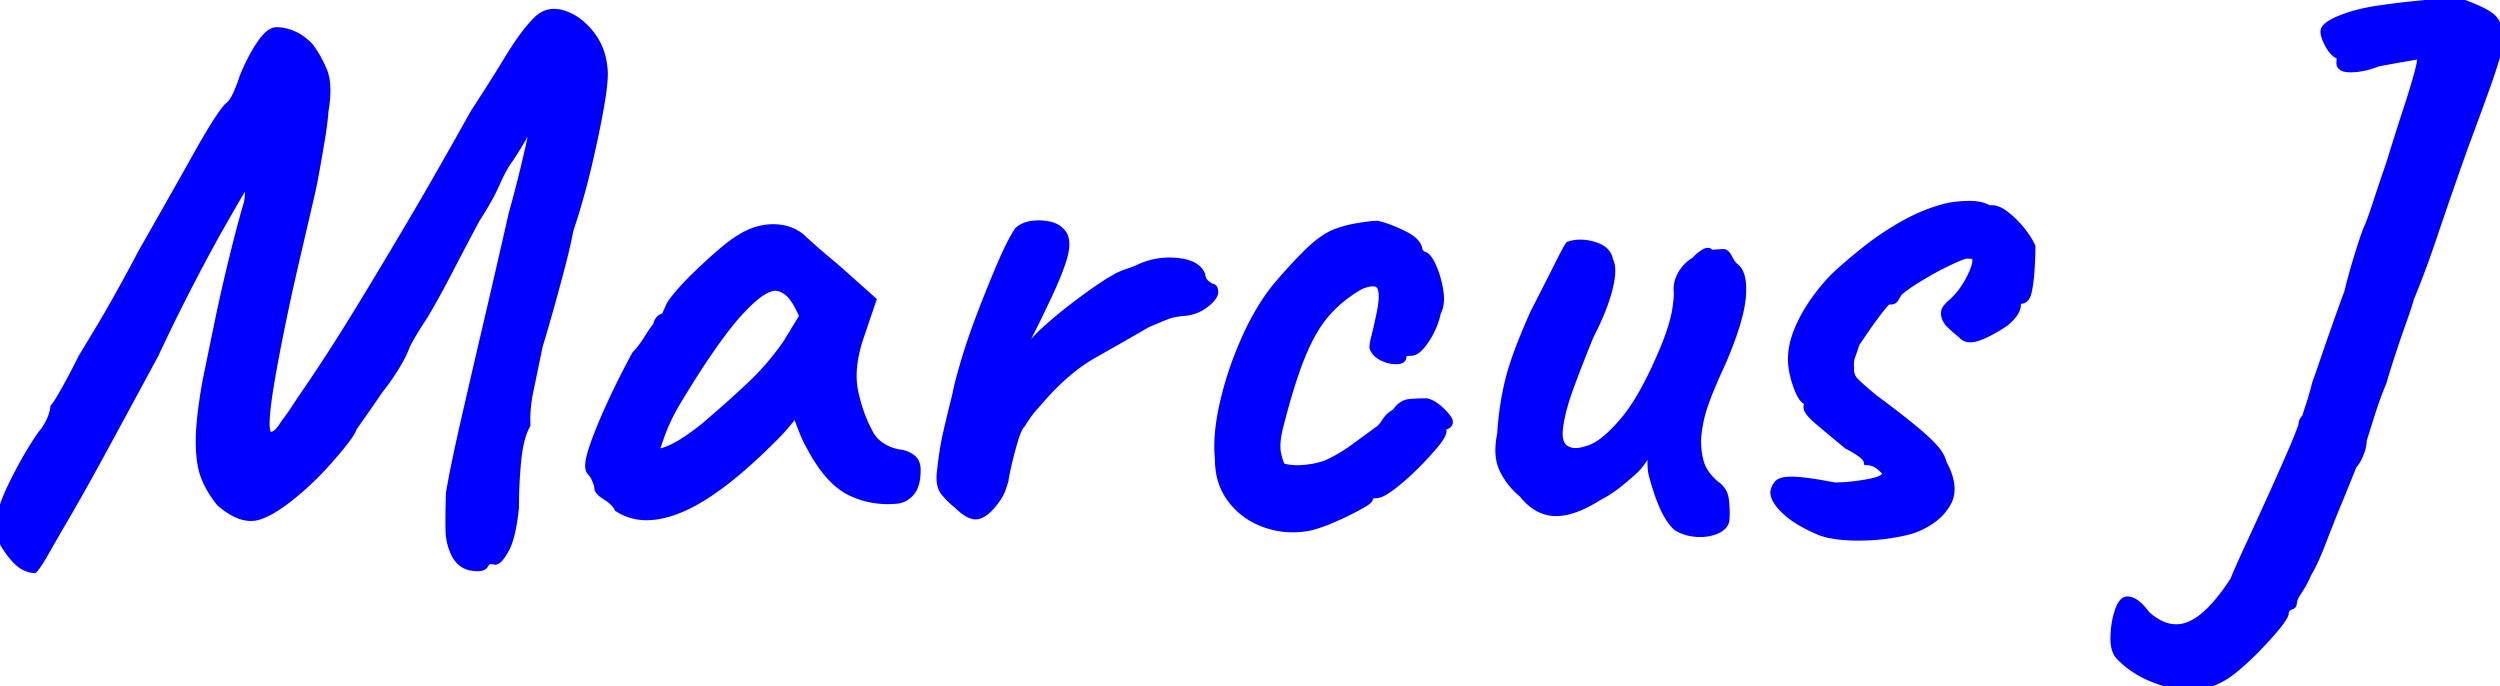 <svg width="326.746" height="89.695" viewBox="0 0 326.746 89.695" xmlns="http://www.w3.org/2000/svg"><g id="svgGroup" stroke-linecap="round" fill-rule="evenodd" font-size="9pt" stroke="#0000ff" stroke-width="0.25mm" fill="#0000ff" style="stroke:#0000ff;stroke-width:0.25mm;fill:#0000ff"><path d="M 63.356 73.829 Q 63.056 74.329 61.706 74.129 A 2.874 2.874 0 0 1 59.792 72.974 A 4.087 4.087 0 0 1 59.556 72.629 Q 58.756 71.129 58.706 69.379 Q 58.656 67.642 58.754 64.479 A 202.233 202.233 0 0 1 58.756 64.429 Q 59.292 61.298 60.389 56.406 A 332.043 332.043 0 0 1 60.656 55.229 Q 61.956 49.529 63.606 42.479 A 2121.153 2121.153 0 0 0 66.743 28.864 A 2317.777 2317.777 0 0 0 66.956 27.929 Q 67.815 24.835 68.416 22.369 A 117.692 117.692 0 0 0 68.606 21.579 Q 69.103 19.473 69.396 18.1 A 63.256 63.256 0 0 0 69.556 17.329 L 69.856 15.829 A 0.134 0.134 0 0 0 69.802 15.843 Q 69.69 15.894 69.456 16.129 A 2.668 2.668 0 0 0 68.957 16.825 A 2.842 2.842 0 0 0 68.956 16.829 L 68.656 17.429 L 68.206 18.229 Q 67.756 19.029 66.656 20.729 A 11.311 11.311 0 0 0 65.982 21.745 Q 65.665 22.28 65.349 22.919 A 25.352 25.352 0 0 0 64.856 23.979 A 24.39 24.39 0 0 1 63.992 25.735 Q 63.265 27.085 62.256 28.629 A 623.341 623.341 0 0 0 60.596 31.763 Q 59.724 33.421 58.767 35.26 A 991.989 991.989 0 0 0 58.706 35.379 Q 56.961 38.733 55.657 40.927 A 55.733 55.733 0 0 1 55.356 41.429 A 53.742 53.742 0 0 0 54.414 42.89 A 44.774 44.774 0 0 0 53.906 43.729 Q 53.261 44.82 53.059 45.32 A 2.952 2.952 0 0 0 53.056 45.329 A 9.787 9.787 0 0 1 52.716 46.138 Q 52.329 46.961 51.706 47.979 A 29.809 29.809 0 0 1 49.63 50.935 A 32.47 32.47 0 0 1 49.556 51.029 A 101.685 101.685 0 0 1 48.992 51.864 Q 48.702 52.29 48.377 52.76 A 174.591 174.591 0 0 1 48.156 53.079 A 473.786 473.786 0 0 1 47.584 53.899 Q 47.131 54.547 46.756 55.079 L 46.156 55.929 A 1.282 1.282 0 0 1 46.061 56.199 Q 45.818 56.734 45.006 57.779 Q 44.103 58.939 42.869 60.32 A 72.112 72.112 0 0 1 42.456 60.779 A 37.872 37.872 0 0 1 40.581 62.704 A 31.8 31.8 0 0 1 39.456 63.729 A 35.737 35.737 0 0 1 37.688 65.203 Q 35.371 67.001 33.756 67.479 Q 31.556 68.129 28.756 65.729 Q 27.456 64.129 26.756 62.379 A 8.319 8.319 0 0 1 26.343 60.966 Q 26.19 60.223 26.119 59.342 A 20.613 20.613 0 0 1 26.056 57.679 Q 26.056 55.014 26.79 50.676 A 92.763 92.763 0 0 1 26.956 49.729 Q 27.656 46.329 28.406 42.679 Q 29.156 39.029 29.956 35.679 A 322.365 322.365 0 0 1 30.534 33.293 Q 30.767 32.351 30.985 31.498 A 176.228 176.228 0 0 1 31.406 29.879 A 172.474 172.474 0 0 1 31.691 28.815 Q 32.049 27.498 32.268 26.799 A 15.622 15.622 0 0 1 32.356 26.529 A 33.327 33.327 0 0 0 32.423 25.976 Q 32.601 24.408 32.449 24.129 A 0.127 0.127 0 0 0 32.406 24.079 A 0.11 0.11 0 0 0 32.348 24.063 Q 32.073 24.063 31.356 25.229 A 60.095 60.095 0 0 0 31.033 25.774 Q 30.351 26.94 28.906 29.479 A 165.947 165.947 0 0 0 27.455 32.085 Q 26.824 33.241 26.149 34.515 A 293.777 293.777 0 0 0 24.756 37.179 Q 22.456 41.629 20.256 46.329 Q 16.255 53.745 13.539 58.733 A 2002.687 2002.687 0 0 1 13.406 58.979 Q 10.656 64.029 8.906 67.029 Q 7.566 69.325 6.753 70.743 A 190.892 190.892 0 0 0 6.306 71.529 Q 5.456 73.029 5.056 73.629 Q 4.656 74.229 4.456 74.429 A 3.354 3.354 0 0 1 2.664 73.729 A 4.646 4.646 0 0 1 2.106 73.229 A 11.188 11.188 0 0 1 0.725 71.441 A 13.355 13.355 0 0 1 0.256 70.629 A 11.103 11.103 0 0 1 0.03 69.1 A 12.623 12.623 0 0 1 0.006 68.729 A 4.537 4.537 0 0 1 0 68.502 Q 0 67.579 0.356 66.379 A 13.412 13.412 0 0 1 0.701 65.374 Q 0.9 64.857 1.164 64.271 A 33.502 33.502 0 0 1 1.756 63.029 A 72.527 72.527 0 0 1 2.709 61.184 Q 3.244 60.188 3.751 59.33 A 38.851 38.851 0 0 1 4.206 58.579 A 59.298 59.298 0 0 1 4.61 57.936 Q 5.241 56.949 5.579 56.529 A 2.563 2.563 0 0 1 5.756 56.329 Q 6.256 55.629 6.606 54.829 A 5.931 5.931 0 0 0 6.995 53.604 A 5.324 5.324 0 0 0 7.056 53.229 A 5.165 5.165 0 0 0 7.32 52.876 Q 7.689 52.346 8.246 51.369 A 53.395 53.395 0 0 0 8.606 50.729 Q 9.656 48.829 10.756 46.629 Q 11.368 45.633 12.303 44.081 A 690.168 690.168 0 0 0 12.906 43.079 Q 14.256 40.829 15.756 38.129 Q 17.256 35.429 18.456 33.129 Q 22.956 25.229 25.756 20.229 A 125.399 125.399 0 0 1 26.904 18.218 Q 28.818 14.944 29.756 13.929 A 2.551 2.551 0 0 0 30.239 13.466 Q 30.64 12.977 30.983 12.18 A 8.742 8.742 0 0 0 31.006 12.129 Q 31.556 10.829 31.756 10.129 Q 32.756 7.629 34.006 5.779 A 8.746 8.746 0 0 1 34.514 5.095 Q 35.463 3.949 36.256 4.029 Q 37.051 4.029 38.003 4.38 A 7.869 7.869 0 0 1 38.256 4.479 A 5.528 5.528 0 0 1 39.287 5.043 Q 39.743 5.356 40.2 5.782 A 10.002 10.002 0 0 1 40.456 6.029 Q 41.456 7.329 42.256 9.179 A 5.143 5.143 0 0 1 42.58 10.268 Q 42.872 11.813 42.523 14.113 A 21.837 21.837 0 0 1 42.456 14.529 Q 42.356 16.029 42.006 18.129 Q 41.656 20.229 41.306 22.179 Q 40.956 24.129 40.656 25.429 L 38.656 34.029 Q 37.656 38.329 36.856 42.229 Q 36.056 46.129 35.506 49.279 Q 34.956 52.429 34.806 54.379 Q 34.68 56.012 34.94 56.628 A 0.848 0.848 0 0 0 35.056 56.829 Q 35.434 56.98 35.812 56.816 A 1.382 1.382 0 0 0 36.056 56.679 A 2.2 2.2 0 0 0 36.37 56.405 Q 36.656 56.109 36.972 55.623 A 9.666 9.666 0 0 0 37.156 55.329 Q 37.856 54.429 38.606 53.279 Q 39.356 52.129 40.256 50.829 A 163.44 163.44 0 0 0 41.294 49.291 Q 41.753 48.604 42.256 47.838 A 313.974 313.974 0 0 0 43.306 46.229 Q 45.056 43.529 47.556 39.429 Q 49.274 36.61 51.489 32.893 A 1310.411 1310.411 0 0 0 53.606 29.329 A 489.159 489.159 0 0 0 56.444 24.463 Q 57.7 22.283 59.078 19.85 A 959.361 959.361 0 0 0 61.956 14.729 Q 64.256 11.229 66.356 7.779 A 49.419 49.419 0 0 1 67.558 5.893 Q 68.736 4.142 69.732 3.066 A 11.951 11.951 0 0 1 70.056 2.729 A 3.712 3.712 0 0 1 70.941 2.018 Q 72.05 1.392 73.456 1.779 A 6.337 6.337 0 0 1 75.679 2.921 Q 76.376 3.464 77.02 4.226 A 11.122 11.122 0 0 1 77.106 4.329 A 8.065 8.065 0 0 1 78.814 8.088 A 10.344 10.344 0 0 1 78.956 9.229 Q 79.035 10.34 78.673 12.713 A 57.449 57.449 0 0 1 78.456 14.029 Q 77.856 17.429 76.856 21.679 Q 75.856 25.929 74.456 30.129 A 35.542 35.542 0 0 1 74.229 31.289 Q 73.946 32.628 73.486 34.409 A 112.653 112.653 0 0 1 73.456 34.529 A 286.262 286.262 0 0 1 72.055 39.723 A 312.483 312.483 0 0 1 71.956 40.079 Q 71.156 42.929 70.456 45.229 Q 69.756 48.629 69.256 51.029 A 20.122 20.122 0 0 0 68.902 53.389 Q 68.839 54.12 68.839 54.82 A 14.891 14.891 0 0 0 68.856 55.529 A 7.271 7.271 0 0 0 68.308 56.794 Q 67.852 58.16 67.656 60.129 A 61.958 61.958 0 0 0 67.357 65.929 A 67.861 67.861 0 0 0 67.356 66.329 A 33.621 33.621 0 0 1 67.124 68.135 Q 66.848 69.887 66.432 71.001 A 5.904 5.904 0 0 1 66.056 71.829 A 10.795 10.795 0 0 1 65.75 72.34 Q 65.116 73.334 64.716 73.334 A 0.306 0.306 0 0 1 64.656 73.329 Q 63.756 73.029 63.356 73.829 Z M 290.356 88.629 Q 288.256 89.829 285.756 89.679 Q 283.256 89.529 280.906 88.479 A 12.849 12.849 0 0 1 278.202 86.866 A 11.208 11.208 0 0 1 276.956 85.729 A 2.318 2.318 0 0 1 276.521 84.959 Q 276.302 84.336 276.302 83.451 A 7.576 7.576 0 0 1 276.306 83.229 A 13.762 13.762 0 0 1 276.416 81.818 Q 276.531 80.96 276.756 80.229 Q 277.229 78.525 277.97 78.434 A 0.694 0.694 0 0 1 278.056 78.429 Q 278.952 78.429 280.047 79.689 A 10.228 10.228 0 0 1 280.556 80.329 A 8.565 8.565 0 0 0 281.814 81.272 Q 283.975 82.581 286.106 81.729 A 7.15 7.15 0 0 0 287.858 80.68 Q 289.423 79.445 291.092 77.103 A 33.682 33.682 0 0 0 291.956 75.829 Q 292.415 74.68 293.285 72.77 A 183.203 183.203 0 0 1 293.856 71.529 Q 295.156 68.729 296.606 65.529 Q 298.056 62.329 299.256 59.579 Q 300.361 57.046 300.787 55.828 A 13.929 13.929 0 0 0 300.856 55.629 L 300.906 55.279 Q 300.956 54.929 301.356 54.529 A 6.395 6.395 0 0 1 301.414 54.315 Q 301.513 53.971 301.719 53.341 A 83.467 83.467 0 0 1 301.856 52.929 Q 302.256 51.729 302.656 50.129 Q 302.962 49.286 303.473 47.799 A 381.187 381.187 0 0 0 303.806 46.829 A 398.536 398.536 0 0 1 304.987 43.416 A 456.312 456.312 0 0 1 305.406 42.229 Q 306.235 39.887 306.826 38.306 A 127.015 127.015 0 0 1 306.856 38.229 Q 307.356 36.129 308.106 33.679 Q 308.856 31.229 309.356 29.929 A 7.543 7.543 0 0 0 309.565 29.463 Q 309.943 28.554 310.556 26.679 Q 311.356 24.229 312.356 21.329 A 485.018 485.018 0 0 1 313.437 17.859 Q 313.951 16.231 314.422 14.787 A 283.085 283.085 0 0 1 314.556 14.379 Q 315.556 11.329 316.056 9.429 Q 316.518 7.67 316.381 7.282 A 0.241 0.241 0 0 0 316.356 7.229 L 314.606 7.529 Q 312.856 7.829 310.756 8.229 Q 309.056 8.929 307.356 8.979 A 5.476 5.476 0 0 1 307.237 8.981 Q 305.722 8.992 305.844 8.1 A 1.165 1.165 0 0 1 305.856 8.029 L 305.856 7.379 L 305.856 7.129 A 0.332 0.332 0 0 1 305.668 7.186 Q 305.461 7.186 305.186 6.95 A 2.349 2.349 0 0 1 305.056 6.829 Q 304.556 6.329 304.156 5.479 A 6.613 6.613 0 0 1 303.962 5.029 Q 303.794 4.59 303.763 4.27 A 1.442 1.442 0 0 1 303.756 4.129 A 0.767 0.767 0 0 1 303.944 3.658 Q 304.33 3.166 305.508 2.639 A 13.49 13.49 0 0 1 306.006 2.429 A 17.993 17.993 0 0 1 308.302 1.695 Q 309.445 1.407 310.746 1.213 A 31.13 31.13 0 0 1 311.356 1.129 A 74.771 74.771 0 0 1 313.351 0.858 Q 314.551 0.711 315.906 0.579 Q 318.456 0.329 319.756 0.129 A 0.583 0.583 0 0 1 319.951 0.036 Q 320.356 -0.077 321.189 0.163 A 7.598 7.598 0 0 1 321.406 0.229 A 20.592 20.592 0 0 1 322.859 0.758 A 26.26 26.26 0 0 1 324.056 1.279 Q 325.456 1.929 325.956 2.529 Q 326.556 3.329 326.706 4.229 Q 326.856 5.129 326.456 6.729 Q 326.149 7.954 325.462 9.97 A 103.308 103.308 0 0 1 325.006 11.279 Q 324.202 13.537 322.899 17.056 A 1105.731 1105.731 0 0 1 322.056 19.329 Q 319.856 25.529 318.156 30.579 Q 316.497 35.507 315.123 38.768 A 64.23 64.23 0 0 1 315.056 38.929 Q 314.826 39.771 314.332 41.199 A 95.147 95.147 0 0 1 314.006 42.129 Q 313.256 44.229 312.556 46.379 A 167.957 167.957 0 0 0 312.224 47.407 Q 311.821 48.672 311.543 49.625 A 56.054 56.054 0 0 0 311.456 49.929 A 45.863 45.863 0 0 0 310.403 52.683 A 54.327 54.327 0 0 0 309.956 54.029 A 699.619 699.619 0 0 0 309.624 55.072 Q 309.302 56.091 309.06 56.87 A 211.999 211.999 0 0 0 308.856 57.529 A 3.82 3.82 0 0 1 308.779 58.267 Q 308.681 58.766 308.456 59.329 Q 308.056 60.329 307.556 60.829 L 306.856 62.579 A 234.834 234.834 0 0 1 306.288 63.982 Q 306.034 64.606 305.751 65.292 A 439.93 439.93 0 0 1 305.156 66.729 Q 304.356 68.729 303.406 71.179 A 40.625 40.625 0 0 1 302.826 72.598 Q 302.206 74.035 301.656 74.929 Q 301.156 76.129 300.456 77.179 A 11.574 11.574 0 0 0 300.218 77.549 Q 299.843 78.161 299.772 78.491 A 0.664 0.664 0 0 0 299.756 78.629 L 299.706 78.929 A 0.339 0.339 0 0 1 299.628 79.102 Q 299.516 79.229 299.256 79.229 L 298.956 79.479 Q 298.656 79.729 298.656 80.229 Q 298.462 80.808 297.523 81.947 A 20.507 20.507 0 0 1 297.456 82.029 A 41.208 41.208 0 0 1 296.386 83.258 Q 295.81 83.897 295.148 84.584 A 66.182 66.182 0 0 1 295.106 84.629 A 38.864 38.864 0 0 1 293.438 86.261 A 31.82 31.82 0 0 1 292.456 87.129 A 22.134 22.134 0 0 1 291.764 87.692 Q 291.126 88.189 290.639 88.474 A 4.896 4.896 0 0 1 290.356 88.629 Z M 236.039 68.634 A 22.293 22.293 0 0 0 237.956 69.529 A 9.244 9.244 0 0 0 239.01 69.828 Q 240.416 70.143 242.306 70.179 A 31.053 31.053 0 0 0 242.891 70.184 Q 245.222 70.184 247.356 69.829 A 29.323 29.323 0 0 0 248.407 69.635 Q 249.441 69.423 250.126 69.187 A 5.25 5.25 0 0 0 250.756 68.929 A 11.881 11.881 0 0 0 251.036 68.8 Q 252.001 68.34 252.749 67.765 A 6.522 6.522 0 0 0 254.556 65.679 A 3.689 3.689 0 0 0 254.988 63.906 Q 254.988 62.901 254.522 61.722 A 10.57 10.57 0 0 0 253.956 60.529 A 3.148 3.148 0 0 0 253.855 60.175 Q 253.718 59.784 253.471 59.384 A 5.97 5.97 0 0 0 252.956 58.679 Q 252.156 57.729 250.306 56.179 A 56.052 56.052 0 0 0 249.604 55.601 Q 247.84 54.172 244.956 52.029 Q 243.256 50.629 242.506 49.879 A 2.639 2.639 0 0 1 242.485 49.858 Q 241.844 49.202 241.844 48.283 A 2.805 2.805 0 0 1 241.856 48.029 Q 241.816 47.716 241.838 47.404 A 3.458 3.458 0 0 1 242.056 46.429 Q 242.356 45.629 242.556 44.929 A 99.413 99.413 0 0 1 242.762 44.62 Q 243.011 44.25 243.352 43.747 A 395.254 395.254 0 0 1 243.706 43.229 A 62.204 62.204 0 0 1 243.893 42.955 A 56.612 56.612 0 0 1 245.206 41.129 A 32.655 32.655 0 0 1 245.676 40.515 Q 245.901 40.23 246.104 39.988 A 13.986 13.986 0 0 1 246.506 39.529 A 4.332 4.332 0 0 1 246.569 39.461 Q 247.007 39.003 247.051 39.262 A 0.403 0.403 0 0 1 247.056 39.329 Q 247.456 39.329 247.606 39.129 Q 247.723 38.972 247.993 38.511 A 33.045 33.045 0 0 0 248.156 38.229 A 9.34 9.34 0 0 1 248.5 37.938 Q 249.107 37.448 250.012 36.86 A 35.216 35.216 0 0 1 250.856 36.329 A 46.447 46.447 0 0 1 251.529 35.925 A 41.113 41.113 0 0 1 254.406 34.379 A 45.447 45.447 0 0 1 254.434 34.365 Q 256.162 33.527 256.956 33.329 A 11.201 11.201 0 0 1 257.149 33.33 Q 257.787 33.341 258.006 33.429 A 0.296 0.296 0 0 1 258.149 33.559 Q 258.222 33.682 258.245 33.905 A 2.213 2.213 0 0 1 258.256 34.129 A 1.675 1.675 0 0 1 258.226 34.423 Q 258.14 34.899 257.806 35.679 A 11.226 11.226 0 0 1 257.354 36.607 A 14.131 14.131 0 0 1 256.606 37.829 A 8.88 8.88 0 0 1 256.363 38.167 A 9.638 9.638 0 0 1 254.756 39.829 L 254.456 40.179 A 1.451 1.451 0 0 0 254.328 40.351 A 1.069 1.069 0 0 0 254.156 40.929 A 1.98 1.98 0 0 0 254.156 40.962 A 1.656 1.656 0 0 0 254.406 41.829 L 254.656 42.229 A 17.892 17.892 0 0 0 254.756 42.328 A 16.292 16.292 0 0 0 255.456 42.979 Q 255.856 43.329 256.356 43.729 A 1.338 1.338 0 0 0 256.959 44.176 Q 257.618 44.418 258.656 44.029 A 11.469 11.469 0 0 0 259.198 43.809 Q 260.573 43.211 262.156 42.129 A 8.969 8.969 0 0 0 262.564 41.753 Q 263.656 40.682 263.656 39.829 A 1.691 1.691 0 0 1 263.659 39.713 Q 263.686 39.322 263.906 39.279 L 264.156 39.229 A 0.671 0.671 0 0 0 264.549 39.107 Q 264.934 38.838 265.106 37.979 A 15.296 15.296 0 0 0 265.173 37.619 Q 265.269 37.068 265.339 36.446 A 26.81 26.81 0 0 0 265.456 35.079 A 65.949 65.949 0 0 0 265.508 34.091 Q 265.53 33.62 265.541 33.192 A 35.287 35.287 0 0 0 265.556 32.229 Q 265.056 31.129 264.056 29.929 A 13.45 13.45 0 0 0 263.291 29.085 A 10.874 10.874 0 0 0 261.956 27.929 Q 260.856 27.129 259.956 27.329 A 3.042 3.042 0 0 0 259.182 26.967 Q 258.792 26.844 258.317 26.784 A 7.742 7.742 0 0 0 257.356 26.729 Q 255.656 26.729 254.056 27.129 Q 251.456 27.829 248.856 29.279 Q 246.256 30.729 243.906 32.579 Q 241.556 34.429 239.756 36.129 A 21.688 21.688 0 0 0 238.698 37.266 A 26.464 26.464 0 0 0 237.056 39.379 Q 235.756 41.229 234.956 43.179 Q 234.156 45.129 234.156 46.929 A 7.596 7.596 0 0 0 234.164 47.294 Q 234.235 48.749 234.856 50.479 A 11.235 11.235 0 0 0 235.008 50.88 Q 235.424 51.913 235.84 52.257 A 0.653 0.653 0 0 0 236.256 52.429 L 236.256 52.479 L 236.256 52.929 Q 235.916 53.438 237.088 54.558 A 11.104 11.104 0 0 0 237.556 54.979 A 176.228 176.228 0 0 0 237.784 55.173 Q 238.589 55.858 239.503 56.618 A 302.58 302.58 0 0 0 241.456 58.229 A 14.118 14.118 0 0 1 242.31 58.692 A 10.705 10.705 0 0 1 243.206 59.279 A 4.579 4.579 0 0 1 243.354 59.392 Q 243.966 59.88 244.056 60.329 A 1.723 1.723 0 0 1 244.212 60.336 Q 244.551 60.367 244.956 60.529 Q 245.456 60.729 245.856 61.129 A 5.741 5.741 0 0 1 245.858 61.131 Q 246.184 61.392 246.383 61.632 A 1.77 1.77 0 0 1 246.556 61.879 A 0.589 0.589 0 0 1 246.578 61.921 Q 246.702 62.186 246.386 62.294 A 1.027 1.027 0 0 1 246.256 62.329 A 1.297 1.297 0 0 1 246.046 62.495 Q 245.606 62.783 244.706 62.979 A 21.609 21.609 0 0 1 243.738 63.165 A 26.813 26.813 0 0 1 242.206 63.379 Q 240.855 63.529 239.756 63.529 A 81.716 81.716 0 0 0 238.102 63.223 Q 236.53 62.951 235.452 62.844 A 13.976 13.976 0 0 0 234.506 62.779 Q 233.291 62.742 232.726 62.976 A 0.978 0.978 0 0 0 232.406 63.179 A 1.846 1.846 0 0 0 232.039 63.7 A 2.19 2.19 0 0 0 231.856 64.329 A 1.74 1.74 0 0 0 231.93 64.821 Q 232.118 65.457 232.774 66.197 A 8.942 8.942 0 0 0 233.456 66.879 A 10.316 10.316 0 0 0 234.455 67.672 Q 235.162 68.169 236.039 68.634 Z M 223.556 33.129 L 225.156 33.029 A 0.365 0.365 0 0 1 225.244 33.017 Q 225.599 33.017 225.953 33.724 A 4.021 4.021 0 0 1 225.956 33.729 A 4.911 4.911 0 0 0 226.263 34.262 Q 226.539 34.675 226.856 34.929 A 2 2 0 0 1 227.41 35.694 Q 227.815 36.62 227.74 38.291 A 13.962 13.962 0 0 1 227.706 38.829 Q 227.498 41.323 225.872 45.477 A 63.812 63.812 0 0 1 225.156 47.229 Q 223.256 51.329 222.606 53.429 A 17.339 17.339 0 0 0 221.955 56.396 A 15.17 15.17 0 0 0 221.856 57.529 Q 221.856 59.202 222.244 60.487 A 7.268 7.268 0 0 0 222.306 60.679 Q 222.669 61.768 223.715 62.824 A 9.719 9.719 0 0 0 224.256 63.329 A 2.631 2.631 0 0 1 225.461 65.131 A 3.637 3.637 0 0 1 225.506 65.429 Q 225.656 66.829 225.556 68.029 Q 225.381 68.816 224.44 69.259 A 3.795 3.795 0 0 1 224.156 69.379 A 5.384 5.384 0 0 1 222.505 69.709 Q 222.021 69.732 221.506 69.679 Q 220.056 69.529 219.056 68.829 A 6.753 6.753 0 0 1 218.228 67.81 Q 217.868 67.273 217.549 66.614 A 12.821 12.821 0 0 1 217.306 66.079 Q 216.579 64.384 215.993 62.173 A 39.398 39.398 0 0 1 215.956 62.029 Q 215.756 61.229 215.806 60.079 Q 215.845 59.18 215.792 58.617 A 4.058 4.058 0 0 0 215.756 58.329 A 7.458 7.458 0 0 1 215.508 58.845 Q 215.232 59.372 214.806 60.029 A 10.118 10.118 0 0 1 214.365 60.657 Q 214.144 60.946 213.929 61.174 A 4.277 4.277 0 0 1 213.556 61.529 A 6.834 6.834 0 0 1 213.333 61.739 Q 212.963 62.077 212.235 62.683 A 97.704 97.704 0 0 1 211.756 63.079 A 16.564 16.564 0 0 1 210.181 64.23 A 13.296 13.296 0 0 1 208.956 64.929 A 18.51 18.51 0 0 1 207.117 65.966 Q 205.03 66.98 203.368 66.98 A 5.383 5.383 0 0 1 203.256 66.979 Q 200.936 66.93 199.084 64.688 A 9.874 9.874 0 0 1 198.956 64.529 Q 197.356 63.229 196.456 61.379 Q 195.556 59.529 196.156 56.729 Q 196.356 53.229 197.156 49.879 A 29.217 29.217 0 0 1 197.816 47.581 Q 198.603 45.182 199.987 41.993 A 110.873 110.873 0 0 1 200.456 40.929 Q 202.556 36.829 203.656 34.629 A 106.902 106.902 0 0 1 204.04 33.867 Q 204.785 32.406 205.038 32.052 A 1.329 1.329 0 0 1 205.056 32.029 A 4.701 4.701 0 0 1 206.552 31.79 Q 207.103 31.79 207.689 31.909 A 7.089 7.089 0 0 1 208.356 32.079 Q 210.156 32.629 210.356 34.029 Q 210.941 35.005 210.336 37.554 A 17.696 17.696 0 0 1 210.306 37.679 A 20.352 20.352 0 0 1 209.656 39.786 Q 209.255 40.887 208.695 42.106 A 43.07 43.07 0 0 1 207.856 43.829 A 194.69 194.69 0 0 0 205.406 50.072 A 177.976 177.976 0 0 0 205.256 50.479 Q 204.406 52.779 204.033 54.603 A 15.461 15.461 0 0 0 203.806 56.029 A 6.717 6.717 0 0 0 203.777 56.367 Q 203.662 58.366 204.956 58.829 Q 205.856 59.329 207.806 58.629 A 5.89 5.89 0 0 0 209.081 57.963 Q 210.224 57.196 211.538 55.758 A 26.54 26.54 0 0 0 212.306 54.879 A 20.625 20.625 0 0 0 213.914 52.635 Q 215.448 50.196 217.035 46.553 A 78.153 78.153 0 0 0 217.556 45.329 A 39.036 39.036 0 0 0 218.099 43.892 Q 218.353 43.177 218.546 42.53 A 20.932 20.932 0 0 0 218.756 41.779 A 15.635 15.635 0 0 0 219.111 39.924 A 20.291 20.291 0 0 0 219.256 38.329 A 3.429 3.429 0 0 1 219.208 37.764 Q 219.208 36.846 219.706 35.929 Q 220.356 34.729 221.556 34.029 Q 221.916 33.578 222.519 33.169 A 6.511 6.511 0 0 1 222.656 33.079 A 2.135 2.135 0 0 1 222.814 32.985 Q 223.379 32.688 223.556 33.129 Z M 170.956 68.929 Q 168.056 69.429 165.356 68.479 Q 162.656 67.529 160.956 65.329 A 8.078 8.078 0 0 1 159.363 61.478 A 10.768 10.768 0 0 1 159.256 59.929 A 15.509 15.509 0 0 1 159.182 58.566 Q 159.152 56.043 159.856 52.879 A 44.135 44.135 0 0 1 161.861 46.36 A 50.539 50.539 0 0 1 162.556 44.679 A 36.689 36.689 0 0 1 164.449 40.896 A 27.082 27.082 0 0 1 166.656 37.629 Q 168.656 35.229 170.656 33.229 Q 172.61 31.274 174.182 30.561 A 6.024 6.024 0 0 1 174.256 30.529 A 12.371 12.371 0 0 1 175.954 29.949 A 16.269 16.269 0 0 1 177.456 29.629 Q 178.813 29.402 179.601 29.347 A 6.542 6.542 0 0 1 180.056 29.329 Q 181.656 29.729 183.556 30.679 Q 185.058 31.43 185.372 32.337 A 1.491 1.491 0 0 1 185.456 32.829 L 185.706 33.079 L 185.956 33.329 A 0.655 0.655 0 0 1 186.335 33.465 Q 186.719 33.738 187.121 34.553 A 8.061 8.061 0 0 1 187.206 34.729 A 11.14 11.14 0 0 1 187.826 36.43 A 14.38 14.38 0 0 1 188.156 37.929 Q 188.456 39.729 187.856 40.829 Q 187.456 42.729 186.356 44.379 Q 185.317 45.937 184.545 46.023 A 0.805 0.805 0 0 1 184.456 46.029 A 5.693 5.693 0 0 0 183.975 46.048 A 4.731 4.731 0 0 0 183.706 46.079 A 0.356 0.356 0 0 0 183.411 46.302 Q 183.378 46.377 183.365 46.477 A 1.142 1.142 0 0 0 183.356 46.629 Q 183.356 47.129 182.456 47.129 A 3.831 3.831 0 0 1 181.077 46.865 A 4.704 4.704 0 0 1 180.656 46.679 A 2.838 2.838 0 0 1 180.044 46.274 A 2.094 2.094 0 0 1 179.456 45.429 Q 179.456 45.013 179.628 44.286 A 13.3 13.3 0 0 1 179.706 43.979 Q 179.956 43.029 180.356 41.129 A 18.945 18.945 0 0 0 180.514 40.307 Q 180.808 38.562 180.544 37.739 A 1.428 1.428 0 0 0 180.406 37.429 A 0.959 0.959 0 0 0 179.749 36.984 Q 179.128 36.855 178.059 37.25 A 8.303 8.303 0 0 0 177.856 37.329 Q 175.356 38.729 173.506 40.779 Q 171.985 42.463 170.735 45.127 A 28.541 28.541 0 0 0 170.206 46.329 A 42.876 42.876 0 0 0 169.294 48.75 Q 168.319 51.578 167.322 55.468 A 134.929 134.929 0 0 0 167.256 55.729 A 13.645 13.645 0 0 0 167.025 56.77 Q 166.799 58.034 166.917 58.989 A 4.388 4.388 0 0 0 167.006 59.479 Q 167.343 60.875 167.634 61.019 A 0.173 0.173 0 0 0 167.656 61.029 A 6.341 6.341 0 0 0 168.791 61.239 Q 169.548 61.312 170.418 61.237 A 11.877 11.877 0 0 0 170.956 61.179 A 13.306 13.306 0 0 0 172.142 60.971 Q 172.683 60.849 173.137 60.688 A 5.648 5.648 0 0 0 173.956 60.329 Q 175.556 59.529 177.056 58.429 L 180.056 56.229 A 2.041 2.041 0 0 0 180.415 55.948 Q 180.73 55.646 181.046 55.145 A 6.685 6.685 0 0 0 181.056 55.129 A 3.275 3.275 0 0 1 181.963 54.161 A 3.157 3.157 0 0 1 182.356 53.929 A 4.014 4.014 0 0 1 182.853 53.313 Q 183.179 52.987 183.541 52.814 A 1.962 1.962 0 0 1 184.206 52.629 A 22.121 22.121 0 0 1 185.577 52.543 A 26.831 26.831 0 0 1 186.456 52.529 Q 187.181 52.71 187.906 53.302 A 5.751 5.751 0 0 1 188.056 53.429 A 9.923 9.923 0 0 1 188.579 53.919 Q 188.999 54.344 189.256 54.729 Q 189.656 55.329 189.056 55.629 A 0.964 0.964 0 0 0 188.902 55.64 Q 188.645 55.681 188.606 55.879 L 188.556 56.129 A 0.461 0.461 0 0 1 188.586 56.272 Q 188.619 56.797 187.706 57.929 A 28.186 28.186 0 0 1 186.841 58.946 Q 186.35 59.498 185.775 60.095 A 52.679 52.679 0 0 1 185.056 60.829 A 35.591 35.591 0 0 1 183.541 62.261 Q 182.753 62.961 182.006 63.529 Q 180.763 64.471 180.145 64.606 A 0.893 0.893 0 0 1 179.956 64.629 A 2.492 2.492 0 0 0 179.616 64.65 Q 179.238 64.702 179.076 64.884 A 0.5 0.5 0 0 0 178.956 65.229 A 0.175 0.175 0 0 1 178.9 65.33 Q 178.714 65.538 177.904 66.005 A 25.177 25.177 0 0 1 177.506 66.229 Q 176.056 67.029 174.206 67.829 A 24.326 24.326 0 0 1 172.881 68.358 Q 171.831 68.741 170.956 68.929 Z M 86.856 41.429 L 87.456 40.129 A 1.032 1.032 0 0 1 87.542 39.915 Q 87.719 39.574 88.212 38.951 A 21.763 21.763 0 0 1 88.556 38.529 A 26.055 26.055 0 0 1 89.376 37.593 Q 90.118 36.785 91.056 35.879 Q 92.556 34.429 94.056 33.129 A 31.855 31.855 0 0 1 94.944 32.384 Q 95.771 31.719 96.408 31.319 A 8.528 8.528 0 0 1 96.556 31.229 A 8.929 8.929 0 0 1 98.761 30.144 A 7.477 7.477 0 0 1 100.906 29.779 A 7.463 7.463 0 0 1 101.071 29.777 Q 102.177 29.777 103.122 30.11 A 5.442 5.442 0 0 1 104.756 31.029 A 9.145 9.145 0 0 0 104.918 31.186 Q 105.182 31.438 105.679 31.886 A 114.127 114.127 0 0 0 106.006 32.179 Q 106.956 33.029 108.156 34.029 Q 109.356 35.029 110.356 35.929 L 114.056 39.229 L 112.356 44.229 A 19.486 19.486 0 0 0 111.763 46.477 Q 111.245 49.104 111.706 51.229 A 22.8 22.8 0 0 0 112.464 53.947 A 16.758 16.758 0 0 0 113.556 56.429 A 4.337 4.337 0 0 0 114.795 58.01 A 5.347 5.347 0 0 0 115.156 58.279 A 5.806 5.806 0 0 0 117.525 59.209 A 6.743 6.743 0 0 0 117.656 59.229 A 3.219 3.219 0 0 1 119.068 59.768 A 3.796 3.796 0 0 1 119.156 59.829 A 1.596 1.596 0 0 1 119.777 60.757 Q 119.856 61.059 119.856 61.429 A 8.223 8.223 0 0 1 119.8 62.418 Q 119.659 63.582 119.156 64.229 A 3.219 3.219 0 0 1 118.463 64.898 A 2.644 2.644 0 0 1 117.456 65.329 A 12.037 12.037 0 0 1 116.006 65.417 A 11.066 11.066 0 0 1 111.206 64.329 Q 108.256 62.929 105.856 58.329 Q 105.456 57.729 104.806 56.079 A 56.51 56.51 0 0 1 104.581 55.5 Q 104.244 54.615 104.116 54.168 A 3.116 3.116 0 0 1 104.056 53.929 Q 103.749 54.311 103.209 54.958 A 160.64 160.64 0 0 1 102.856 55.379 A 35.348 35.348 0 0 1 102.284 56.042 Q 102.057 56.298 101.85 56.519 A 16.698 16.698 0 0 1 101.456 56.929 Q 94.356 64.129 89.256 66.379 A 15.484 15.484 0 0 1 87.383 67.072 Q 85.873 67.516 84.533 67.516 A 6.803 6.803 0 0 1 80.756 66.429 Q 80.356 65.629 79.256 64.929 Q 78.156 64.229 78.156 63.829 Q 78.156 63.49 77.941 62.938 A 6.513 6.513 0 0 0 77.856 62.729 Q 77.613 62.162 77.304 61.792 A 2.437 2.437 0 0 0 77.156 61.629 A 0.767 0.767 0 0 1 77.015 61.355 Q 76.791 60.612 77.406 58.729 A 37.576 37.576 0 0 1 78.057 56.905 Q 78.382 56.061 78.781 55.117 A 82.863 82.863 0 0 1 79.656 53.129 Q 81.156 49.829 83.056 46.329 Q 83.735 45.649 84.415 44.608 A 16.69 16.69 0 0 0 84.656 44.229 A 28.114 28.114 0 0 1 85.009 43.669 Q 85.549 42.835 85.856 42.529 A 1.069 1.069 0 0 1 86.028 41.951 A 1.451 1.451 0 0 1 86.156 41.779 A 1.123 1.123 0 0 1 86.389 41.569 A 0.831 0.831 0 0 1 86.856 41.429 Z M 123.772 64.74 A 11.01 11.01 0 0 0 125.156 66.029 A 9.255 9.255 0 0 0 125.656 66.495 Q 126.72 67.412 127.512 67.412 A 1.264 1.264 0 0 0 127.806 67.379 A 2.06 2.06 0 0 0 128.168 67.254 Q 129.06 66.856 130.056 65.529 A 6.887 6.887 0 0 0 130.472 64.933 A 5.542 5.542 0 0 0 131.056 63.679 L 131.356 62.729 Q 131.356 62.485 131.587 61.416 A 60.091 60.091 0 0 1 131.706 60.879 A 46.988 46.988 0 0 1 131.939 59.895 A 55.384 55.384 0 0 1 132.556 57.629 Q 132.927 56.367 133.298 55.766 A 1.859 1.859 0 0 1 133.556 55.429 Q 134.012 54.687 134.452 54.092 A 12.136 12.136 0 0 1 135.106 53.279 Q 135.856 52.429 136.556 51.629 Q 139.756 48.129 142.956 46.329 Q 146.156 44.529 149.956 42.329 Q 150.831 41.954 151.549 41.657 A 78.064 78.064 0 0 1 152.356 41.329 A 6.761 6.761 0 0 1 153.44 41.002 A 9.038 9.038 0 0 1 154.656 40.829 Q 156.256 40.729 157.506 39.779 Q 158.36 39.129 158.63 38.597 A 1.036 1.036 0 0 0 158.756 38.129 L 158.706 37.829 Q 158.666 37.594 158.414 37.543 A 0.799 0.799 0 0 0 158.256 37.529 L 157.706 37.129 A 1.508 1.508 0 0 1 157.186 36.452 A 2.118 2.118 0 0 1 157.056 35.929 A 2.14 2.14 0 0 0 156.896 35.609 Q 156.159 34.401 153.806 34.179 A 10.318 10.318 0 0 0 152.836 34.132 A 9.11 9.11 0 0 0 148.856 35.029 A 2.659 2.659 0 0 1 148.842 35.035 Q 148.541 35.184 147.889 35.413 A 30.627 30.627 0 0 1 147.406 35.579 A 9.98 9.98 0 0 0 146.594 35.888 A 7.826 7.826 0 0 0 145.556 36.429 Q 145.087 36.663 144.008 37.386 A 64.917 64.917 0 0 0 143.356 37.829 Q 141.756 38.929 139.956 40.329 A 63.795 63.795 0 0 0 139.899 40.372 A 58.935 58.935 0 0 0 136.556 43.179 Q 135.456 44.175 134.828 45.007 A 5.904 5.904 0 0 0 134.356 45.729 A 1.53 1.53 0 0 1 134.354 45.729 Q 133.797 45.914 133.888 45.364 A 1.409 1.409 0 0 1 133.906 45.279 A 3.57 3.57 0 0 1 134.013 44.916 Q 134.228 44.296 134.756 43.279 Q 135.456 41.929 136.256 40.229 A 88.935 88.935 0 0 0 137.282 38.064 Q 138.691 34.975 139.106 33.279 Q 139.409 32.036 139.21 31.206 A 1.927 1.927 0 0 0 138.556 30.129 A 2.031 2.031 0 0 0 138.502 30.077 Q 137.926 29.542 136.851 29.364 A 6.958 6.958 0 0 0 135.906 29.279 A 7.121 7.121 0 0 0 135.713 29.276 Q 134.911 29.276 134.277 29.463 A 3.116 3.116 0 0 0 133.056 30.129 Q 132.306 31.254 131.387 33.25 A 55.321 55.321 0 0 0 130.756 34.679 Q 129.456 37.729 128.156 41.129 Q 126.856 44.529 126.006 47.429 A 123.045 123.045 0 0 0 125.977 47.524 Q 125.152 50.349 124.956 51.529 A 435.485 435.485 0 0 0 124.763 52.303 Q 124.479 53.446 124.231 54.473 A 248.787 248.787 0 0 0 123.756 56.479 Q 123.474 57.688 123.256 59.103 A 50.962 50.962 0 0 0 122.956 61.429 Q 122.768 62.68 123.011 63.52 A 2.308 2.308 0 0 0 123.456 64.379 A 12.611 12.611 0 0 0 123.772 64.74 Z M 102.756 44.929 L 104.956 41.329 A 19.049 19.049 0 0 0 104.462 40.275 Q 103.948 39.268 103.462 38.69 A 3.303 3.303 0 0 0 103.056 38.279 A 4.288 4.288 0 0 0 102.503 37.883 Q 102.195 37.7 101.899 37.612 A 1.889 1.889 0 0 0 101.356 37.529 A 2.447 2.447 0 0 0 100.494 37.705 Q 99.431 38.107 98.006 39.429 Q 96.612 40.72 95.034 42.727 A 52.631 52.631 0 0 0 93.506 44.779 Q 91.4 47.743 89.036 51.631 A 168.14 168.14 0 0 0 88.256 52.929 A 26.805 26.805 0 0 0 86.965 55.483 A 21.988 21.988 0 0 0 86.356 57.029 L 85.656 59.029 Q 86.156 59.329 87.856 58.529 A 12.743 12.743 0 0 0 88.996 57.911 Q 90.337 57.104 92.056 55.729 A 194.339 194.339 0 0 0 95.162 53.025 Q 96.715 51.642 98.056 50.379 Q 100.656 47.929 102.756 44.929 Z" vector-effect="non-scaling-stroke"/></g></svg>

